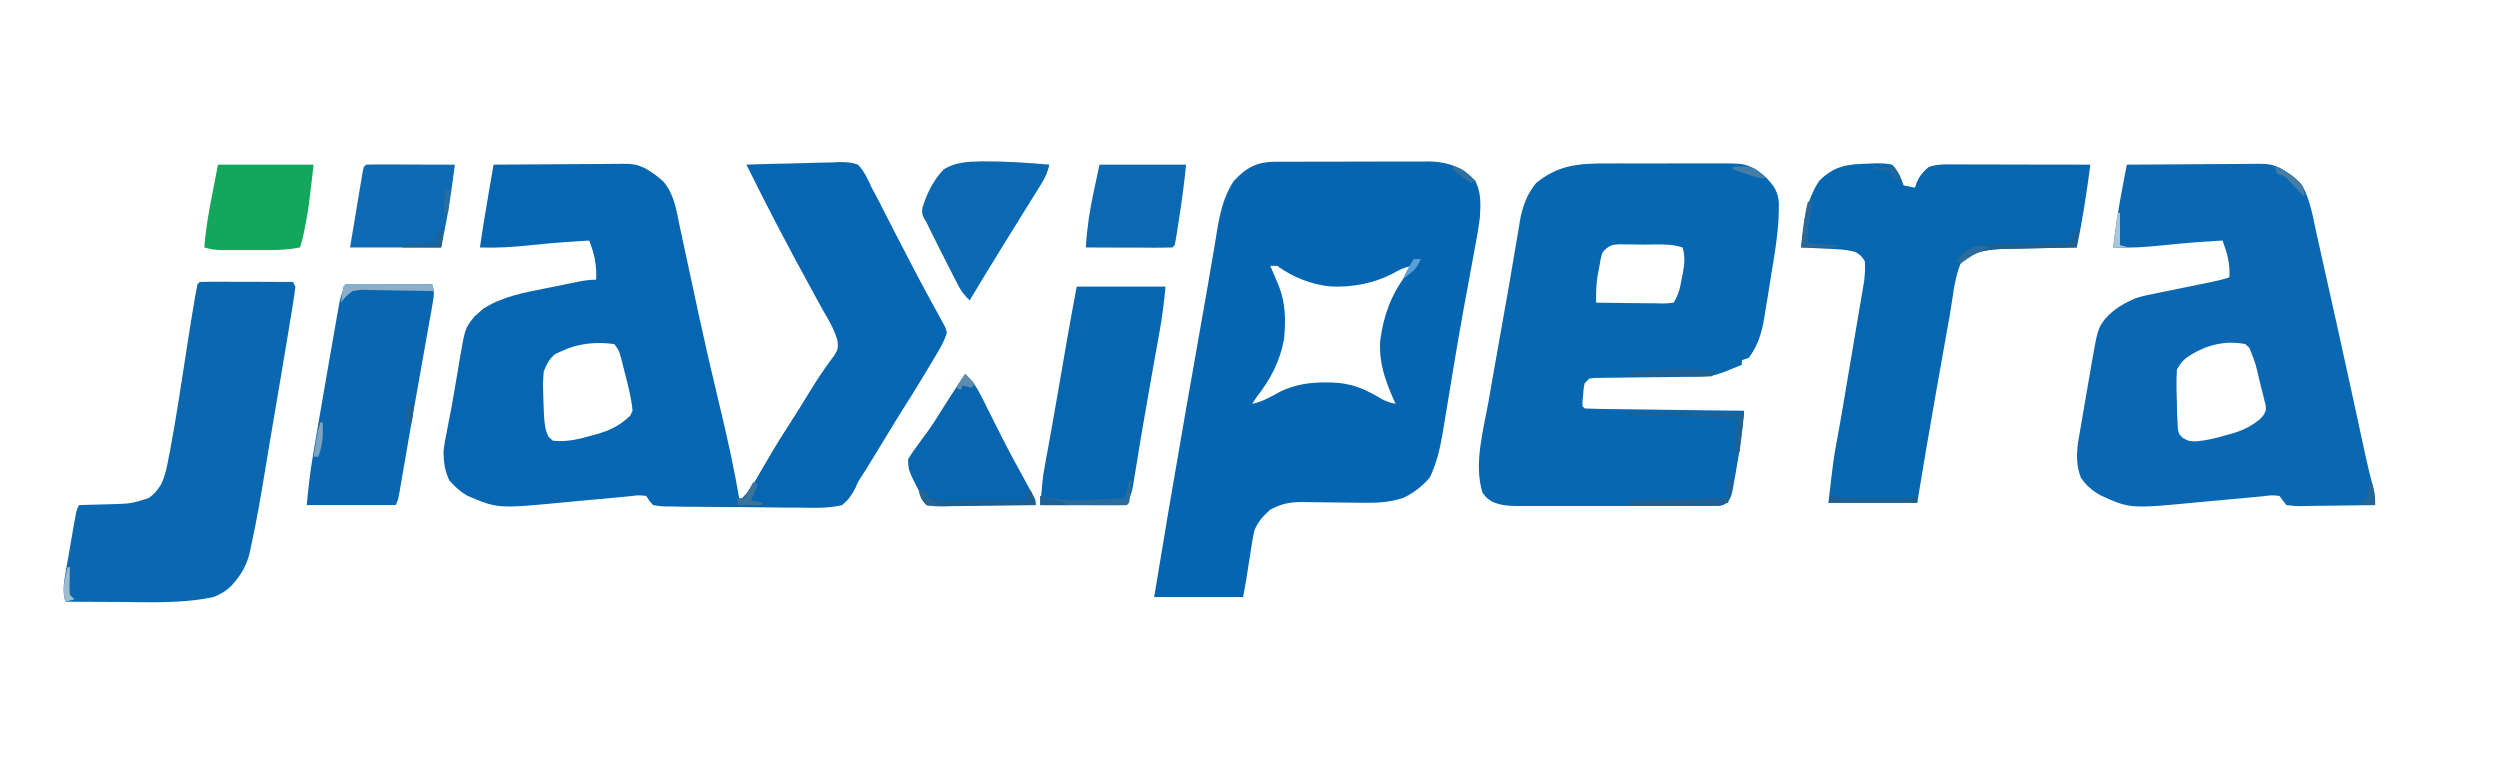 <svg xmlns="http://www.w3.org/2000/svg" xmlns:xlink="http://www.w3.org/1999/xlink" width="200" zoomAndPan="magnify" viewBox="0 0 150 45.75" height="61" preserveAspectRatio="xMidYMid meet" version="1.2"><defs><clipPath id="880aee0b43"><path d="M 26 9.051 L 57 9.051 L 57 31 L 26 31 Z M 26 9.051 "/></clipPath><clipPath id="980b4f93d7"><path d="M 69 9.051 L 89 9.051 L 89 36 L 69 36 Z M 69 9.051 "/></clipPath><clipPath id="e781cd49e2"><path d="M 88 9.051 L 107 9.051 L 107 31 L 88 31 Z M 88 9.051 "/></clipPath><clipPath id="877dcc1324"><path d="M 124 9.051 L 143 9.051 L 143 31 L 124 31 Z M 124 9.051 "/></clipPath><clipPath id="f88b8a920c"><path d="M 108 9.051 L 126 9.051 L 126 31 L 108 31 Z M 108 9.051 "/></clipPath><clipPath id="b4a5a64ddf"><path d="M 3 16 L 18 16 L 18 36.652 L 3 36.652 Z M 3 16 "/></clipPath><clipPath id="9554e16115"><path d="M 55 9.051 L 63 9.051 L 63 19 L 55 19 Z M 55 9.051 "/></clipPath><clipPath id="5b8509cc90"><path d="M 12 9.051 L 19 9.051 L 19 16 L 12 16 Z M 12 9.051 "/></clipPath><clipPath id="bc85bc469a"><path d="M 21 9.051 L 28 9.051 L 28 15 L 21 15 Z M 21 9.051 "/></clipPath><clipPath id="cfc3deffe4"><path d="M 65 9.051 L 72 9.051 L 72 15 L 65 15 Z M 65 9.051 "/></clipPath><clipPath id="48b192f6ca"><path d="M 3 34 L 5 34 L 5 36.652 L 3 36.652 Z M 3 34 "/></clipPath><clipPath id="a45ab28370"><path d="M 103 9.051 L 107 9.051 L 107 11 L 103 11 Z M 103 9.051 "/></clipPath></defs><g id="2e1fb510dd"><g clip-rule="nonzero" clip-path="url(#880aee0b43)"><path style=" stroke:none;fill-rule:nonzero;fill:#0766b1;fill-opacity:1;" d="M 29.613 9.879 C 30.703 9.871 31.793 9.863 32.879 9.859 C 33.387 9.855 33.891 9.855 34.395 9.848 C 34.883 9.844 35.371 9.844 35.859 9.84 C 36.047 9.84 36.234 9.84 36.418 9.836 C 38.055 9.816 38.055 9.816 38.672 10.078 C 38.992 10.262 39.277 10.438 39.559 10.684 L 39.785 10.875 C 40.441 11.625 40.574 12.566 40.77 13.512 L 40.984 14.516 L 41.105 15.074 C 41.344 16.211 41.594 17.352 41.84 18.488 L 41.918 18.855 C 42.289 20.566 42.68 22.273 43.09 23.973 C 43.344 25.004 43.578 26.039 43.805 27.078 L 43.883 27.453 C 44.066 28.309 44.227 29.168 44.375 30.027 C 44.969 29.512 45.312 28.855 45.699 28.184 C 45.848 27.934 45.992 27.68 46.141 27.43 L 46.359 27.059 C 46.629 26.605 46.906 26.16 47.195 25.715 C 47.691 24.945 48.18 24.168 48.656 23.383 C 48.922 22.945 49.195 22.52 49.492 22.102 L 49.801 21.672 L 50.074 21.301 C 50.285 20.922 50.285 20.922 50.254 20.469 C 50.078 19.809 49.777 19.297 49.434 18.711 C 49.27 18.418 49.105 18.121 48.945 17.828 L 48.68 17.34 C 47.328 14.879 46.027 12.398 44.785 9.879 C 45.723 9.844 46.664 9.82 47.602 9.805 C 47.922 9.797 48.242 9.789 48.559 9.777 C 49.02 9.758 49.477 9.754 49.938 9.746 L 50.367 9.723 C 50.781 9.723 51.094 9.738 51.484 9.879 C 51.859 10.297 52.078 10.746 52.301 11.262 L 52.523 11.668 L 52.695 11.996 L 52.887 12.375 L 53.09 12.77 L 53.523 13.613 L 53.738 14.035 C 53.98 14.504 54.223 14.977 54.469 15.445 C 54.578 15.656 54.688 15.867 54.797 16.078 C 55.105 16.668 55.418 17.254 55.738 17.84 L 55.953 18.238 C 56.09 18.492 56.23 18.746 56.371 18.996 L 56.559 19.344 L 56.727 19.652 L 56.812 19.953 C 56.676 20.434 56.441 20.84 56.188 21.262 L 55.98 21.609 L 55.762 21.973 L 55.539 22.348 C 55.09 23.094 54.633 23.836 54.164 24.57 C 53.914 24.969 53.664 25.371 53.422 25.777 C 53 26.469 52.582 27.156 52.156 27.848 L 51.996 28.109 C 51.891 28.281 51.781 28.449 51.672 28.617 C 51.473 28.922 51.473 28.922 51.328 29.273 C 51.102 29.715 50.906 29.988 50.527 30.305 C 49.676 30.508 48.836 30.477 47.965 30.457 C 47.715 30.457 47.461 30.457 47.211 30.457 C 46.684 30.453 46.156 30.449 45.629 30.438 C 44.953 30.426 44.277 30.422 43.602 30.422 C 43.082 30.418 42.562 30.414 42.043 30.41 C 41.797 30.406 41.547 30.406 41.297 30.406 C 40.949 30.402 40.602 30.395 40.254 30.387 L 39.941 30.387 C 39.656 30.379 39.656 30.379 39.184 30.305 C 38.938 30.023 38.938 30.023 38.773 29.754 C 38.32 29.707 38.32 29.707 37.801 29.773 L 37.508 29.801 C 37.305 29.816 37.102 29.836 36.895 29.859 C 36.594 29.891 36.297 29.918 35.996 29.941 C 35.301 30.004 34.609 30.066 33.918 30.133 C 29.863 30.523 29.863 30.523 28.031 29.738 C 27.59 29.48 27.297 29.207 26.957 28.82 C 26.688 28.25 26.625 27.758 26.609 27.129 C 26.652 26.672 26.738 26.227 26.832 25.777 C 26.883 25.512 26.934 25.246 26.984 24.98 L 27.07 24.551 C 27.16 24.059 27.246 23.566 27.328 23.07 L 27.418 22.547 C 27.477 22.211 27.531 21.875 27.586 21.535 C 27.902 19.691 27.902 19.691 28.48 18.977 L 28.734 18.754 L 28.984 18.531 C 30.137 17.785 31.453 17.555 32.773 17.293 C 33.094 17.227 33.414 17.164 33.734 17.098 C 33.938 17.055 34.141 17.012 34.348 16.973 L 34.637 16.914 C 35.02 16.836 35.371 16.781 35.766 16.781 C 35.812 15.906 35.668 15.25 35.355 14.434 C 34.156 14.5 32.961 14.59 31.77 14.719 C 30.773 14.824 29.797 14.887 28.797 14.848 C 28.961 13.695 29.152 12.547 29.352 11.398 L 29.43 10.957 Z M 33.715 21.059 L 33.32 21.238 C 32.934 21.551 32.809 21.836 32.621 22.301 C 32.59 22.672 32.574 23.004 32.586 23.371 L 32.594 23.664 C 32.602 23.945 32.609 24.227 32.621 24.508 L 32.641 24.938 C 32.672 25.41 32.703 25.77 32.902 26.199 L 33.168 26.441 C 34 26.531 34.715 26.359 35.508 26.129 L 35.828 26.043 C 36.617 25.82 37.203 25.52 37.809 24.949 L 37.953 24.645 C 37.879 23.855 37.684 23.102 37.48 22.336 L 37.391 21.98 L 37.305 21.637 L 37.223 21.332 C 37.133 21.02 37.133 21.02 36.859 20.645 C 35.773 20.496 34.711 20.594 33.715 21.059 "/></g><g clip-rule="nonzero" clip-path="url(#980b4f93d7)"><path style=" stroke:none;fill-rule:nonzero;fill:#0565b0;fill-opacity:1;" d="M 76.598 9.703 L 76.922 9.703 C 77.273 9.699 77.621 9.699 77.973 9.703 L 78.707 9.699 C 79.223 9.699 79.734 9.699 80.25 9.699 C 80.902 9.699 81.559 9.699 82.215 9.695 C 82.723 9.691 83.227 9.691 83.734 9.691 C 83.977 9.691 84.219 9.691 84.457 9.691 C 84.797 9.688 85.137 9.691 85.477 9.691 L 85.773 9.688 C 86.477 9.695 87.066 9.844 87.699 10.156 C 88.023 10.363 88.246 10.57 88.52 10.848 C 88.879 11.578 88.84 12.258 88.793 13.055 C 88.738 13.527 88.656 13.992 88.57 14.461 L 88.496 14.859 C 88.418 15.289 88.336 15.719 88.258 16.152 C 88.145 16.766 88.031 17.383 87.918 18 L 87.828 18.48 C 87.621 19.637 87.418 20.793 87.227 21.949 L 87.145 22.441 C 87.039 23.074 86.934 23.707 86.832 24.344 C 86.762 24.781 86.688 25.219 86.613 25.656 L 86.551 26.039 C 86.398 26.941 86.184 27.824 85.789 28.648 C 85.332 29.18 84.828 29.574 84.199 29.871 C 83.328 30.164 82.52 30.18 81.617 30.164 L 80.852 30.156 C 80.453 30.152 80.055 30.148 79.656 30.141 C 79.27 30.137 78.883 30.133 78.496 30.129 L 78.141 30.121 C 77.391 30.121 76.883 30.223 76.219 30.578 C 75.785 30.961 75.488 31.289 75.266 31.82 C 75.207 32.07 75.16 32.324 75.121 32.574 L 75.051 33.016 L 74.98 33.469 L 74.84 34.359 L 74.777 34.762 C 74.719 35.117 74.652 35.469 74.582 35.824 L 69.25 35.824 C 69.805 32.434 70.379 29.051 70.969 25.668 C 71.043 25.242 71.117 24.812 71.191 24.387 C 71.961 19.98 71.961 19.98 72.273 18.242 C 72.41 17.457 72.551 16.672 72.68 15.887 C 72.75 15.473 72.82 15.062 72.891 14.648 C 72.922 14.453 72.957 14.254 72.988 14.055 C 73.172 12.91 73.383 11.828 74.035 10.848 C 74.816 10.016 75.453 9.699 76.598 9.703 M 76.219 15.953 L 76.367 16.297 L 76.555 16.746 L 76.742 17.191 C 77.141 18.215 77.152 19.285 77.039 20.367 C 76.797 21.684 76.219 22.777 75.402 23.816 L 75.129 24.23 C 75.766 24.109 76.297 23.773 76.867 23.469 C 77.754 23.066 78.594 22.938 79.562 22.945 L 79.871 22.949 C 81.055 22.973 81.902 23.332 82.91 23.945 C 83.188 24.094 83.434 24.168 83.738 24.23 L 83.598 23.93 C 83.098 22.793 82.734 21.727 82.809 20.469 C 83.004 18.957 83.449 17.727 84.355 16.504 C 84.562 16.238 84.562 16.238 84.695 15.953 C 84.262 16.039 83.941 16.199 83.559 16.418 C 82.391 17.016 81.113 17.25 79.809 17.188 C 78.605 17.047 77.613 16.648 76.629 15.953 Z M 76.219 15.953 "/></g><g clip-rule="nonzero" clip-path="url(#e781cd49e2)"><path style=" stroke:none;fill-rule:nonzero;fill:#0767b1;fill-opacity:1;" d="M 96.508 9.809 C 96.738 9.809 96.973 9.805 97.203 9.805 C 97.688 9.805 98.172 9.805 98.652 9.809 C 99.27 9.812 99.887 9.809 100.508 9.805 C 100.984 9.805 101.461 9.805 101.938 9.805 C 102.168 9.809 102.395 9.805 102.621 9.805 C 104.613 9.797 104.613 9.797 105.324 10.145 C 105.676 10.387 105.949 10.59 106.211 10.926 L 106.406 11.168 C 106.613 11.477 106.691 11.758 106.73 12.129 C 106.762 13.609 106.512 15.047 106.27 16.504 C 106.195 16.953 106.125 17.402 106.055 17.855 C 106.008 18.145 105.957 18.434 105.91 18.723 L 105.848 19.125 C 105.699 19.988 105.461 20.77 104.922 21.473 L 104.512 21.609 L 104.512 21.887 L 103.855 22.152 L 103.484 22.305 C 102.965 22.508 102.57 22.594 102.016 22.602 L 101.57 22.605 L 101.09 22.609 L 100.09 22.625 C 99.562 22.629 99.035 22.637 98.508 22.641 C 97.996 22.648 97.488 22.656 96.98 22.66 L 96.5 22.664 L 96.059 22.672 L 95.664 22.676 L 95.355 22.715 L 95.082 22.988 C 95.012 23.32 95.012 23.32 94.988 23.688 L 94.953 24.066 L 94.945 24.371 L 95.082 24.508 C 95.379 24.523 95.676 24.531 95.977 24.535 L 96.258 24.539 C 96.566 24.543 96.879 24.547 97.188 24.551 L 97.832 24.559 C 98.395 24.566 98.961 24.574 99.527 24.582 C 100.102 24.59 100.68 24.598 101.254 24.605 C 102.387 24.617 103.516 24.633 104.648 24.645 C 104.551 25.812 104.395 26.945 104.188 28.098 L 104.102 28.602 L 104.012 29.09 L 103.938 29.523 C 103.828 29.891 103.828 29.891 103.652 30.117 C 103.418 30.305 103.418 30.305 103.16 30.355 L 102.867 30.355 L 102.527 30.359 L 101.762 30.359 C 101.336 30.363 100.906 30.359 100.477 30.359 C 100.18 30.359 99.883 30.359 99.586 30.359 C 98.961 30.359 98.336 30.359 97.711 30.359 C 96.91 30.355 96.109 30.355 95.309 30.359 C 94.695 30.359 94.078 30.359 93.465 30.359 C 93.168 30.359 92.875 30.359 92.578 30.359 C 92.168 30.363 91.754 30.359 91.34 30.359 L 90.973 30.359 C 90.43 30.355 90.059 30.316 89.547 30.113 C 89.203 29.891 89.203 29.891 88.949 29.562 C 88.418 27.832 89 25.832 89.309 24.102 C 89.355 23.824 89.402 23.547 89.453 23.266 C 89.707 21.797 89.969 20.324 90.234 18.855 C 90.391 18.008 90.535 17.16 90.68 16.312 C 90.738 15.969 90.797 15.621 90.855 15.277 C 90.895 15.047 90.934 14.812 90.973 14.582 C 91.027 14.234 91.09 13.887 91.148 13.543 L 91.199 13.23 C 91.344 12.406 91.625 11.645 92.156 10.992 C 93.52 9.863 94.805 9.797 96.508 9.809 M 96.402 14.891 C 96.137 15.129 96.137 15.129 96.031 15.582 L 95.938 16.125 L 95.836 16.66 C 95.77 17.168 95.758 17.648 95.766 18.16 C 96.422 18.172 97.078 18.18 97.734 18.184 C 97.957 18.184 98.184 18.188 98.406 18.191 C 98.727 18.195 99.047 18.199 99.367 18.199 L 99.672 18.207 C 99.984 18.211 99.984 18.211 100.41 18.16 C 100.734 17.676 100.812 17.223 100.914 16.66 L 100.977 16.363 C 101.074 15.82 101.113 15.383 100.957 14.848 C 100.219 14.598 99.418 14.68 98.645 14.676 L 98.109 14.668 L 97.598 14.664 L 97.129 14.66 C 96.719 14.684 96.719 14.684 96.402 14.891 "/></g><g clip-rule="nonzero" clip-path="url(#877dcc1324)"><path style=" stroke:none;fill-rule:nonzero;fill:#0a68b2;fill-opacity:1;" d="M 127.609 9.879 C 128.715 9.871 129.82 9.863 130.93 9.859 C 131.441 9.855 131.957 9.855 132.469 9.848 C 132.965 9.844 133.461 9.844 133.957 9.84 C 134.148 9.84 134.336 9.84 134.523 9.836 C 136.188 9.816 136.188 9.816 136.805 10.078 C 137.324 10.379 137.746 10.652 138.133 11.121 C 138.621 12 138.777 13.039 138.992 14.012 L 139.082 14.414 L 139.27 15.258 C 139.359 15.66 139.449 16.062 139.539 16.465 C 139.723 17.273 139.902 18.086 140.082 18.895 L 140.18 19.328 C 140.531 20.91 140.879 22.492 141.223 24.078 C 141.383 24.812 141.543 25.547 141.699 26.281 L 141.84 26.934 L 141.906 27.242 C 142.066 27.973 142.242 28.703 142.438 29.426 C 142.508 29.754 142.508 29.754 142.508 30.305 C 141.754 30.316 141.004 30.328 140.254 30.336 C 139.996 30.336 139.742 30.34 139.484 30.344 C 139.117 30.352 138.75 30.355 138.383 30.359 L 138.035 30.367 C 137.711 30.367 137.711 30.367 137.176 30.305 C 137.035 30.125 136.898 29.941 136.766 29.754 C 136.312 29.707 136.312 29.707 135.797 29.773 L 135.504 29.801 C 135.301 29.816 135.094 29.836 134.891 29.859 C 134.59 29.891 134.289 29.918 133.988 29.941 C 133.297 30.004 132.605 30.066 131.91 30.133 C 127.809 30.527 127.809 30.527 126.047 29.727 C 125.535 29.441 125.191 29.145 124.855 28.668 C 124.586 27.977 124.578 27.293 124.68 26.57 C 124.723 26.309 124.77 26.051 124.812 25.789 L 124.887 25.367 C 124.934 25.074 124.984 24.781 125.035 24.488 C 125.113 24.047 125.191 23.602 125.266 23.156 C 125.312 22.867 125.363 22.582 125.414 22.297 L 125.48 21.898 C 125.863 19.73 125.863 19.73 126.324 19.109 C 126.848 18.527 127.445 18.191 128.156 17.883 C 128.562 17.762 128.969 17.676 129.383 17.594 L 129.727 17.523 C 130.082 17.449 130.438 17.379 130.797 17.305 C 131.156 17.234 131.512 17.16 131.871 17.086 C 132.094 17.039 132.316 16.996 132.539 16.949 C 132.957 16.867 133.355 16.777 133.762 16.641 C 133.812 15.824 133.637 15.199 133.352 14.434 C 132.148 14.5 130.957 14.59 129.762 14.719 C 128.77 14.824 127.789 14.887 126.789 14.848 C 126.93 13.641 127.117 12.449 127.348 11.254 L 127.422 10.852 C 127.484 10.527 127.547 10.203 127.609 9.879 M 131.164 21.48 C 130.867 21.754 130.867 21.754 130.617 22.164 C 130.594 22.504 130.586 22.848 130.59 23.188 L 130.594 23.484 C 130.602 23.781 130.609 24.074 130.617 24.371 L 130.629 24.871 L 130.652 25.309 L 130.668 25.699 C 130.73 26.039 130.73 26.039 130.973 26.277 C 131.305 26.465 131.305 26.465 131.734 26.484 C 132.348 26.434 132.902 26.301 133.496 26.129 L 133.816 26.043 C 134.477 25.859 134.992 25.633 135.535 25.199 C 135.805 24.941 135.805 24.941 135.945 24.645 C 135.957 24.355 135.957 24.355 135.871 24.051 C 135.84 23.934 135.812 23.812 135.785 23.688 L 135.672 23.266 L 135.547 22.734 C 135.324 21.773 135.324 21.773 134.957 20.863 L 134.715 20.645 C 133.418 20.395 132.23 20.738 131.164 21.48 "/></g><g clip-rule="nonzero" clip-path="url(#f88b8a920c)"><path style=" stroke:none;fill-rule:nonzero;fill:#0666b0;fill-opacity:1;" d="M 112.09 9.82 L 112.484 9.801 C 112.852 9.797 113.176 9.801 113.531 9.879 C 113.902 10.289 114.043 10.602 114.215 11.121 L 114.898 11.262 L 115 10.949 C 115.188 10.535 115.379 10.312 115.719 10.02 C 116.184 9.863 116.539 9.863 117.027 9.863 L 117.305 9.863 C 117.602 9.863 117.902 9.867 118.203 9.867 L 118.824 9.867 C 119.371 9.867 119.918 9.871 120.465 9.871 C 121.023 9.871 121.582 9.875 122.141 9.875 C 123.234 9.875 124.328 9.879 125.422 9.879 C 125.199 11.551 124.957 13.203 124.602 14.848 L 124.129 14.855 C 123.547 14.867 122.961 14.879 122.379 14.891 C 122.125 14.898 121.875 14.902 121.621 14.906 C 121.258 14.914 120.895 14.922 120.531 14.93 L 120.195 14.934 C 119.52 14.953 118.953 15.035 118.316 15.262 C 117.922 15.492 117.922 15.492 117.633 15.812 C 117.238 16.789 117.156 17.965 116.973 19 L 116.898 19.398 C 116.641 20.844 116.383 22.289 116.129 23.73 L 116.059 24.137 C 115.703 26.145 115.363 28.156 115.035 30.164 L 109.707 30.164 C 110.012 27.535 110.012 27.535 110.176 26.645 L 110.281 26.059 L 110.336 25.766 C 110.422 25.289 110.504 24.812 110.586 24.336 L 110.633 24.047 C 110.789 23.125 110.945 22.199 111.102 21.273 C 111.172 20.859 111.242 20.445 111.312 20.031 C 111.395 19.555 111.477 19.074 111.555 18.594 C 111.602 18.332 111.645 18.066 111.691 17.805 L 111.773 17.32 L 111.844 16.902 C 111.895 16.484 111.918 16.094 111.891 15.676 C 111.676 15.344 111.676 15.344 111.344 15.125 C 110.688 14.938 110 14.941 109.32 14.91 L 108.957 14.891 C 108.66 14.875 108.363 14.863 108.066 14.848 C 108.199 13.406 108.34 12.105 109.141 10.863 C 110.055 9.941 110.863 9.844 112.09 9.82 "/></g><g clip-rule="nonzero" clip-path="url(#b4a5a64ddf)"><path style=" stroke:none;fill-rule:nonzero;fill:#0a68b1;fill-opacity:1;" d="M 11.984 16.918 C 12.398 16.906 12.809 16.902 13.223 16.906 L 13.602 16.906 C 13.996 16.906 14.395 16.906 14.793 16.91 C 15.062 16.91 15.332 16.91 15.602 16.91 C 16.266 16.914 16.926 16.914 17.586 16.918 L 17.723 17.195 C 17.688 17.523 17.641 17.844 17.586 18.168 L 17.539 18.469 C 17.484 18.801 17.43 19.133 17.375 19.461 L 17.262 20.156 C 17.125 20.98 16.988 21.805 16.848 22.629 C 16.645 23.844 16.438 25.059 16.23 26.273 C 16.121 26.922 16.012 27.57 15.906 28.219 C 15.656 29.738 15.398 31.258 15.066 32.762 L 14.996 33.105 C 14.809 33.926 14.457 34.512 13.898 35.133 C 13.562 35.461 13.242 35.656 12.805 35.824 C 10.945 36.219 9.023 36.133 7.133 36.117 C 6.82 36.117 6.508 36.113 6.195 36.113 C 5.438 36.109 4.68 36.105 3.922 36.102 C 3.742 35.473 3.832 34.926 3.945 34.297 L 4 33.977 C 4.039 33.754 4.078 33.531 4.117 33.309 C 4.176 32.969 4.234 32.629 4.293 32.289 C 4.332 32.07 4.367 31.855 4.406 31.641 L 4.461 31.328 C 4.586 30.613 4.586 30.613 4.742 30.305 L 5.023 30.297 C 5.453 30.289 5.883 30.273 6.312 30.262 L 6.758 30.25 C 7.852 30.215 7.852 30.215 8.887 29.898 C 9.234 29.676 9.445 29.418 9.664 29.066 C 9.91 28.547 10.02 28.016 10.121 27.449 L 10.203 27.035 C 10.566 25.105 10.855 23.16 11.156 21.219 C 11.316 20.16 11.484 19.105 11.664 18.051 L 11.715 17.75 C 11.754 17.52 11.801 17.289 11.848 17.055 Z M 11.984 16.918 "/></g><path style=" stroke:none;fill-rule:nonzero;fill:#0967b1;fill-opacity:1;" d="M 20.73 17.055 L 25.926 17.055 C 26.082 17.535 26.035 17.758 25.949 18.25 L 25.867 18.734 L 25.77 19.254 L 25.676 19.801 C 25.594 20.266 25.512 20.734 25.426 21.203 C 25.352 21.613 25.281 22.023 25.207 22.434 C 25.098 23.055 24.988 23.68 24.875 24.305 C 24.742 25.074 24.605 25.844 24.473 26.613 L 24.305 27.586 L 24.195 28.223 C 24.145 28.52 24.094 28.816 24.043 29.109 L 23.953 29.629 C 23.875 30.027 23.875 30.027 23.738 30.305 L 18.406 30.305 C 18.496 29.312 18.602 28.355 18.77 27.379 L 18.836 26.984 C 18.906 26.57 18.977 26.152 19.047 25.734 L 19.195 24.863 C 19.344 24.008 19.488 23.156 19.637 22.301 L 19.703 21.922 C 19.816 21.266 19.93 20.609 20.047 19.953 C 20.082 19.758 20.117 19.566 20.148 19.375 C 20.195 19.109 20.242 18.848 20.289 18.582 L 20.367 18.141 C 20.457 17.746 20.457 17.746 20.73 17.055 "/><path style=" stroke:none;fill-rule:nonzero;fill:#0766b0;fill-opacity:1;" d="M 64.602 17.195 L 69.934 17.195 C 69.844 18.109 69.738 18.996 69.574 19.898 L 69.508 20.27 C 69.438 20.668 69.363 21.066 69.293 21.465 C 69.168 22.16 69.043 22.855 68.922 23.555 C 68.762 24.449 68.609 25.344 68.457 26.242 L 68.402 26.582 C 68.316 27.105 68.23 27.629 68.145 28.152 L 68.051 28.707 L 67.973 29.191 C 67.883 29.613 67.883 29.613 67.609 30.305 L 62.418 30.305 C 62.57 28.598 62.57 28.598 62.684 27.988 L 62.758 27.559 L 62.844 27.105 C 62.906 26.766 62.965 26.426 63.027 26.086 L 63.078 25.812 C 63.215 25.051 63.348 24.285 63.48 23.52 L 63.543 23.152 C 63.625 22.672 63.711 22.191 63.793 21.707 C 63.852 21.367 63.91 21.027 63.969 20.691 L 64.02 20.395 C 64.203 19.328 64.406 18.262 64.602 17.195 "/><path style=" stroke:none;fill-rule:nonzero;fill:#0766af;fill-opacity:1;" d="M 57.906 22.438 C 58.359 22.855 58.621 23.262 58.898 23.812 L 59.02 24.055 C 59.152 24.316 59.281 24.574 59.41 24.836 C 59.59 25.199 59.773 25.559 59.957 25.918 L 60.094 26.195 C 60.598 27.184 61.125 28.156 61.664 29.129 L 61.855 29.477 L 62.023 29.781 C 62.145 30.027 62.145 30.027 62.145 30.305 L 55.582 30.305 C 54.488 28.234 54.488 28.234 54.488 27.543 C 54.676 27.238 54.879 26.941 55.098 26.656 C 55.223 26.484 55.348 26.312 55.473 26.141 L 55.668 25.875 C 55.965 25.461 56.234 25.035 56.504 24.602 L 56.656 24.359 L 56.805 24.125 C 57.164 23.559 57.535 22.996 57.906 22.438 "/><g clip-rule="nonzero" clip-path="url(#9554e16115)"><path style=" stroke:none;fill-rule:nonzero;fill:#0b69b1;fill-opacity:1;" d="M 58.91 9.68 C 60.266 9.676 61.617 9.758 62.965 9.879 C 62.859 10.328 62.715 10.652 62.473 11.043 L 62.254 11.398 L 62.016 11.777 L 61.77 12.172 C 61.531 12.559 61.289 12.945 61.051 13.332 C 60.816 13.707 60.582 14.082 60.348 14.461 L 60.188 14.723 C 59.508 15.816 58.844 16.918 58.18 18.023 C 57.883 17.742 57.68 17.484 57.492 17.121 L 57.344 16.836 L 57.188 16.531 L 57.027 16.215 C 56.535 15.262 56.055 14.297 55.582 13.332 L 55.426 13.074 C 55.309 12.777 55.309 12.777 55.348 12.449 C 55.629 11.582 55.996 10.812 56.629 10.156 C 57.359 9.715 58.074 9.703 58.91 9.68 "/></g><g clip-rule="nonzero" clip-path="url(#5b8509cc90)"><path style=" stroke:none;fill-rule:nonzero;fill:#12a75b;fill-opacity:1;" d="M 13.078 9.879 L 18.816 9.879 C 18.508 12.531 18.508 12.531 18.332 13.453 L 18.277 13.727 C 18.207 14.113 18.121 14.477 17.996 14.848 C 17.379 14.969 16.789 15.004 16.16 15.004 L 15.875 15.004 C 15.676 15.004 15.477 15.004 15.277 15.004 C 14.973 15.004 14.672 15.004 14.367 15.004 C 14.172 15.004 13.98 15.004 13.785 15.004 L 13.254 15.004 C 12.891 14.988 12.602 14.957 12.258 14.848 C 12.34 13.746 12.531 12.672 12.746 11.59 Z M 13.078 9.879 "/></g><g clip-rule="nonzero" clip-path="url(#bc85bc469a)"><path style=" stroke:none;fill-rule:nonzero;fill:#0e6ab2;fill-opacity:1;" d="M 21.961 9.879 C 22.355 9.867 22.746 9.863 23.141 9.867 L 23.5 9.867 C 23.879 9.867 24.258 9.871 24.637 9.871 C 24.891 9.871 25.148 9.875 25.402 9.875 C 26.031 9.875 26.664 9.879 27.293 9.879 L 27.16 10.859 C 27.125 11.105 27.09 11.355 27.059 11.602 C 26.906 12.699 26.688 13.754 26.473 14.848 L 21.004 14.848 C 21.387 12.531 21.387 12.531 21.559 11.512 L 21.633 11.078 L 21.703 10.668 L 21.762 10.301 L 21.824 10.02 Z M 21.961 9.879 "/></g><g clip-rule="nonzero" clip-path="url(#cfc3deffe4)"><path style=" stroke:none;fill-rule:nonzero;fill:#0b69b1;fill-opacity:1;" d="M 65.969 9.879 L 71.164 9.879 C 71.059 10.945 70.922 12.008 70.754 13.062 L 70.68 13.539 L 70.609 13.992 L 70.543 14.398 L 70.48 14.711 L 70.344 14.848 C 69.961 14.859 69.578 14.863 69.195 14.863 L 68.844 14.859 C 68.477 14.859 68.105 14.859 67.738 14.855 C 67.488 14.855 67.238 14.855 66.988 14.855 C 66.375 14.855 65.762 14.852 65.148 14.848 C 65.219 13.684 65.387 12.57 65.637 11.434 Z M 65.969 9.879 "/></g><path style=" stroke:none;fill-rule:nonzero;fill:#1d608f;fill-opacity:1;" d="M 55.172 29.34 L 55.719 29.613 L 55.719 29.891 C 56.094 29.996 56.426 30.047 56.816 30.043 L 57.484 30.043 L 57.844 30.039 C 58.215 30.039 58.59 30.039 58.965 30.035 C 59.219 30.035 59.473 30.035 59.727 30.035 C 60.352 30.031 60.973 30.031 61.598 30.027 L 61.598 29.477 L 61.871 29.477 L 62.145 30.305 C 61.215 30.32 60.289 30.332 59.363 30.344 C 59.047 30.344 58.73 30.352 58.418 30.355 C 57.965 30.363 57.512 30.367 57.059 30.371 L 56.629 30.383 C 56.27 30.383 55.938 30.379 55.582 30.305 C 55.285 29.973 55.285 29.973 55.172 29.613 Z M 55.172 29.34 "/><path style=" stroke:none;fill-rule:nonzero;fill:#1e6092;fill-opacity:1;" d="M 103.691 28.785 L 103.965 28.785 L 103.691 30.164 C 103.27 30.273 103 30.32 102.582 30.32 L 102.25 30.32 L 101.895 30.316 L 101.531 30.316 C 101.145 30.316 100.762 30.312 100.379 30.312 C 100.117 30.312 99.855 30.312 99.594 30.312 C 98.957 30.309 98.316 30.309 97.68 30.305 L 97.816 30.027 L 103.555 29.891 Z M 103.691 28.785 "/><path style=" stroke:none;fill-rule:nonzero;fill:#2c6c9c;fill-opacity:1;" d="M 67.746 28.785 L 67.883 28.785 C 67.863 29.012 67.844 29.242 67.824 29.469 L 67.789 29.852 L 67.746 30.164 L 67.609 30.305 C 67.227 30.316 66.844 30.32 66.461 30.316 L 66.113 30.316 C 65.742 30.316 65.375 30.312 65.004 30.312 C 64.754 30.312 64.504 30.312 64.258 30.312 C 63.645 30.309 63.031 30.309 62.418 30.305 L 62.418 29.754 L 62.648 29.812 C 63.684 30.062 64.656 30.035 65.715 29.977 L 66.227 29.953 C 66.645 29.934 67.059 29.914 67.473 29.891 Z M 67.746 28.785 "/><path style=" stroke:none;fill-rule:nonzero;fill:#8bafca;fill-opacity:1;" d="M 20.73 17.055 C 21.117 17.043 21.496 17.039 21.879 17.043 L 22.23 17.043 C 22.598 17.043 22.969 17.047 23.336 17.047 C 23.586 17.047 23.836 17.051 24.086 17.051 C 24.699 17.051 25.312 17.055 25.926 17.055 L 26.062 17.469 L 25.621 17.461 C 25.078 17.445 24.539 17.438 23.996 17.434 C 23.762 17.43 23.527 17.426 23.297 17.418 C 22.957 17.41 22.621 17.406 22.285 17.402 L 21.969 17.391 C 21.629 17.383 21.629 17.383 21.141 17.469 C 20.73 17.797 20.73 17.797 20.457 18.16 C 20.5 17.836 20.543 17.516 20.594 17.195 Z M 20.73 17.055 "/><path style=" stroke:none;fill-rule:nonzero;fill:#1e6092;fill-opacity:1;" d="M 102.871 22.301 L 102.734 22.578 L 97.68 22.578 L 97.816 22.301 C 98.242 22.277 98.668 22.254 99.098 22.23 L 99.457 22.211 C 100.605 22.152 101.734 22.102 102.871 22.301 "/><path style=" stroke:none;fill-rule:nonzero;fill:#1f6193;fill-opacity:1;" d="M 97.68 24.785 L 104.648 24.785 L 104.375 27.129 L 104.102 27.27 L 104.238 25.059 L 97.68 24.922 Z M 97.68 24.785 "/><path style=" stroke:none;fill-rule:nonzero;fill:#1d608f;fill-opacity:1;" d="M 124.465 13.883 L 124.738 13.883 L 124.602 14.848 L 124.129 14.855 C 123.547 14.867 122.961 14.879 122.379 14.891 C 122.125 14.898 121.875 14.902 121.621 14.906 C 121.258 14.914 120.895 14.922 120.531 14.93 L 120.195 14.934 C 119.527 14.953 118.949 15.035 118.316 15.262 C 117.926 15.535 117.926 15.535 117.633 15.812 L 117.359 15.676 C 117.684 15.309 117.949 15.027 118.398 14.828 C 118.977 14.68 119.516 14.66 120.109 14.652 L 120.465 14.645 C 120.836 14.637 121.207 14.629 121.578 14.625 C 121.832 14.617 122.086 14.613 122.34 14.609 C 122.957 14.594 123.574 14.582 124.191 14.574 Z M 124.465 13.883 "/><path style=" stroke:none;fill-rule:nonzero;fill:#1d6090;fill-opacity:1;" d="M 109.844 29.754 L 110.277 29.82 C 111.098 29.922 111.918 29.91 112.746 29.906 L 113.23 29.91 L 113.695 29.91 L 114.117 29.906 C 114.445 29.891 114.723 29.848 115.035 29.754 L 115.035 30.164 L 109.707 30.164 Z M 109.844 29.754 "/><path style=" stroke:none;fill-rule:nonzero;fill:#296999;fill-opacity:1;" d="M 108.477 12.09 L 108.75 12.227 L 108.688 12.531 L 108.613 12.934 L 108.535 13.332 C 108.457 13.812 108.457 13.812 108.477 14.574 L 110.254 14.711 L 110.254 14.848 L 108.066 14.848 L 108.195 13.777 L 108.234 13.445 C 108.289 12.984 108.355 12.539 108.477 12.09 "/><path style=" stroke:none;fill-rule:nonzero;fill:#3a749d;fill-opacity:1;" d="M 45.195 28.926 L 45.469 29.062 L 45.059 30.027 L 45.742 30.164 L 45.742 30.305 L 44.238 30.305 L 44.238 29.891 L 44.648 29.891 Z M 45.195 28.926 "/><path style=" stroke:none;fill-rule:nonzero;fill:#467da7;fill-opacity:1;" d="M 136.492 10.02 C 137.074 10.195 137.488 10.5 137.934 10.902 C 138.133 11.121 138.133 11.121 138.262 11.52 L 138.27 11.812 C 137.969 11.508 137.668 11.199 137.375 10.891 C 137.059 10.543 137.059 10.543 136.629 10.434 Z M 136.492 10.02 "/><path style=" stroke:none;fill-rule:nonzero;fill:#206292;fill-opacity:1;" d="M 26.336 13.883 L 26.609 13.883 L 26.473 14.848 L 24.148 14.848 L 24.148 14.711 L 26.062 14.574 Z M 26.336 13.883 "/><path style=" stroke:none;fill-rule:nonzero;fill:#2c6c9c;fill-opacity:1;" d="M 119.41 14.848 L 119.16 14.953 C 118.348 15.305 118.348 15.305 117.633 15.812 L 117.359 15.676 C 117.707 15.285 117.98 15.016 118.461 14.797 C 118.863 14.711 119.027 14.734 119.41 14.848 "/><path style=" stroke:none;fill-rule:nonzero;fill:#7ca4c2;fill-opacity:1;" d="M 19.227 25.336 L 19.363 25.336 C 19.395 26.086 19.379 26.699 19.09 27.406 L 18.816 27.406 C 18.859 27.137 18.902 26.871 18.945 26.605 L 19.02 26.152 C 19.09 25.75 19.09 25.75 19.227 25.336 "/><g clip-rule="nonzero" clip-path="url(#48b192f6ca)"><path style=" stroke:none;fill-rule:nonzero;fill:#9ebbcf;fill-opacity:1;" d="M 4.059 34.031 L 4.195 34.031 L 4.184 34.383 L 4.168 35.297 L 4.195 35.688 L 4.469 35.961 L 3.922 36.102 C 3.785 35.574 3.793 35.203 3.91 34.676 L 3.992 34.309 Z M 4.059 34.031 "/></g><path style=" stroke:none;fill-rule:nonzero;fill:#1e6194;fill-opacity:1;" d="M 62.418 29.754 L 63.922 30.164 L 63.922 30.305 L 62.418 30.305 Z M 62.418 29.754 "/><path style=" stroke:none;fill-rule:nonzero;fill:#adc5d8;fill-opacity:1;" d="M 127.062 12.777 L 127.199 12.777 L 127.199 14.711 L 127.746 14.848 L 126.789 14.848 Z M 127.062 12.777 "/><path style=" stroke:none;fill-rule:nonzero;fill:#246697;fill-opacity:1;" d="M 142.098 29.062 L 142.371 29.062 L 142.508 30.305 L 141.824 30.305 L 141.688 30.027 L 142.098 29.891 Z M 142.098 29.062 "/><g clip-rule="nonzero" clip-path="url(#a45ab28370)"><path style=" stroke:none;fill-rule:nonzero;fill:#457da7;fill-opacity:1;" d="M 103.965 10.02 C 104.359 9.984 104.672 9.961 105.059 10.02 C 105.422 10.215 105.695 10.441 106.016 10.707 C 105.543 10.707 105.207 10.59 104.758 10.434 L 104.309 10.277 L 103.965 10.156 Z M 103.965 10.02 "/></g><path style=" stroke:none;fill-rule:nonzero;fill:#236594;fill-opacity:1;" d="M 55.172 29.34 L 55.719 29.613 L 55.719 29.891 L 56.266 30.164 L 56.266 30.305 C 55.949 30.348 55.949 30.348 55.582 30.305 C 55.336 29.977 55.336 29.977 55.172 29.613 Z M 55.172 29.34 "/><path style=" stroke:none;fill-rule:nonzero;fill:#599ed4;fill-opacity:1;" d="M 84.832 15.539 L 85.242 15.539 C 85.129 15.844 85 16.059 84.766 16.281 C 84.562 16.449 84.355 16.617 84.148 16.781 C 84.352 16.352 84.562 15.93 84.832 15.539 "/><path style=" stroke:none;fill-rule:nonzero;fill:#2c6c9c;fill-opacity:1;" d="M 26.746 11.398 L 27.02 11.398 L 26.883 12.777 L 26.609 12.777 Z M 26.746 11.398 "/><path style=" stroke:none;fill-rule:nonzero;fill:#5d8bad;fill-opacity:1;" d="M 57.906 22.438 L 58.453 22.988 L 58.316 23.266 L 57.77 23.129 L 57.633 23.402 L 57.359 23.266 Z M 57.906 22.438 "/><path style=" stroke:none;fill-rule:nonzero;fill:#246697;fill-opacity:1;" d="M 112.438 10.02 L 113.668 10.02 L 114.078 10.848 L 113.668 10.707 L 113.395 10.293 C 112.906 10.191 112.906 10.191 112.438 10.156 Z M 112.438 10.02 "/><path style=" stroke:none;fill-rule:nonzero;fill:#32709e;fill-opacity:1;" d="M 87.156 10.02 C 87.461 10.055 87.672 10.133 87.922 10.32 C 88.121 10.492 88.324 10.668 88.52 10.848 L 88.246 10.984 C 88.066 10.852 87.883 10.715 87.699 10.578 L 87.395 10.352 L 87.156 10.156 Z M 87.156 10.02 "/><path style=" stroke:none;fill-rule:nonzero;fill:#1e6092;fill-opacity:1;" d="M 24.559 24.23 L 24.832 24.23 C 24.75 25.082 24.75 25.082 24.695 25.336 L 24.422 25.473 C 24.406 24.625 24.406 24.625 24.422 24.371 Z M 24.559 24.23 "/></g></svg>